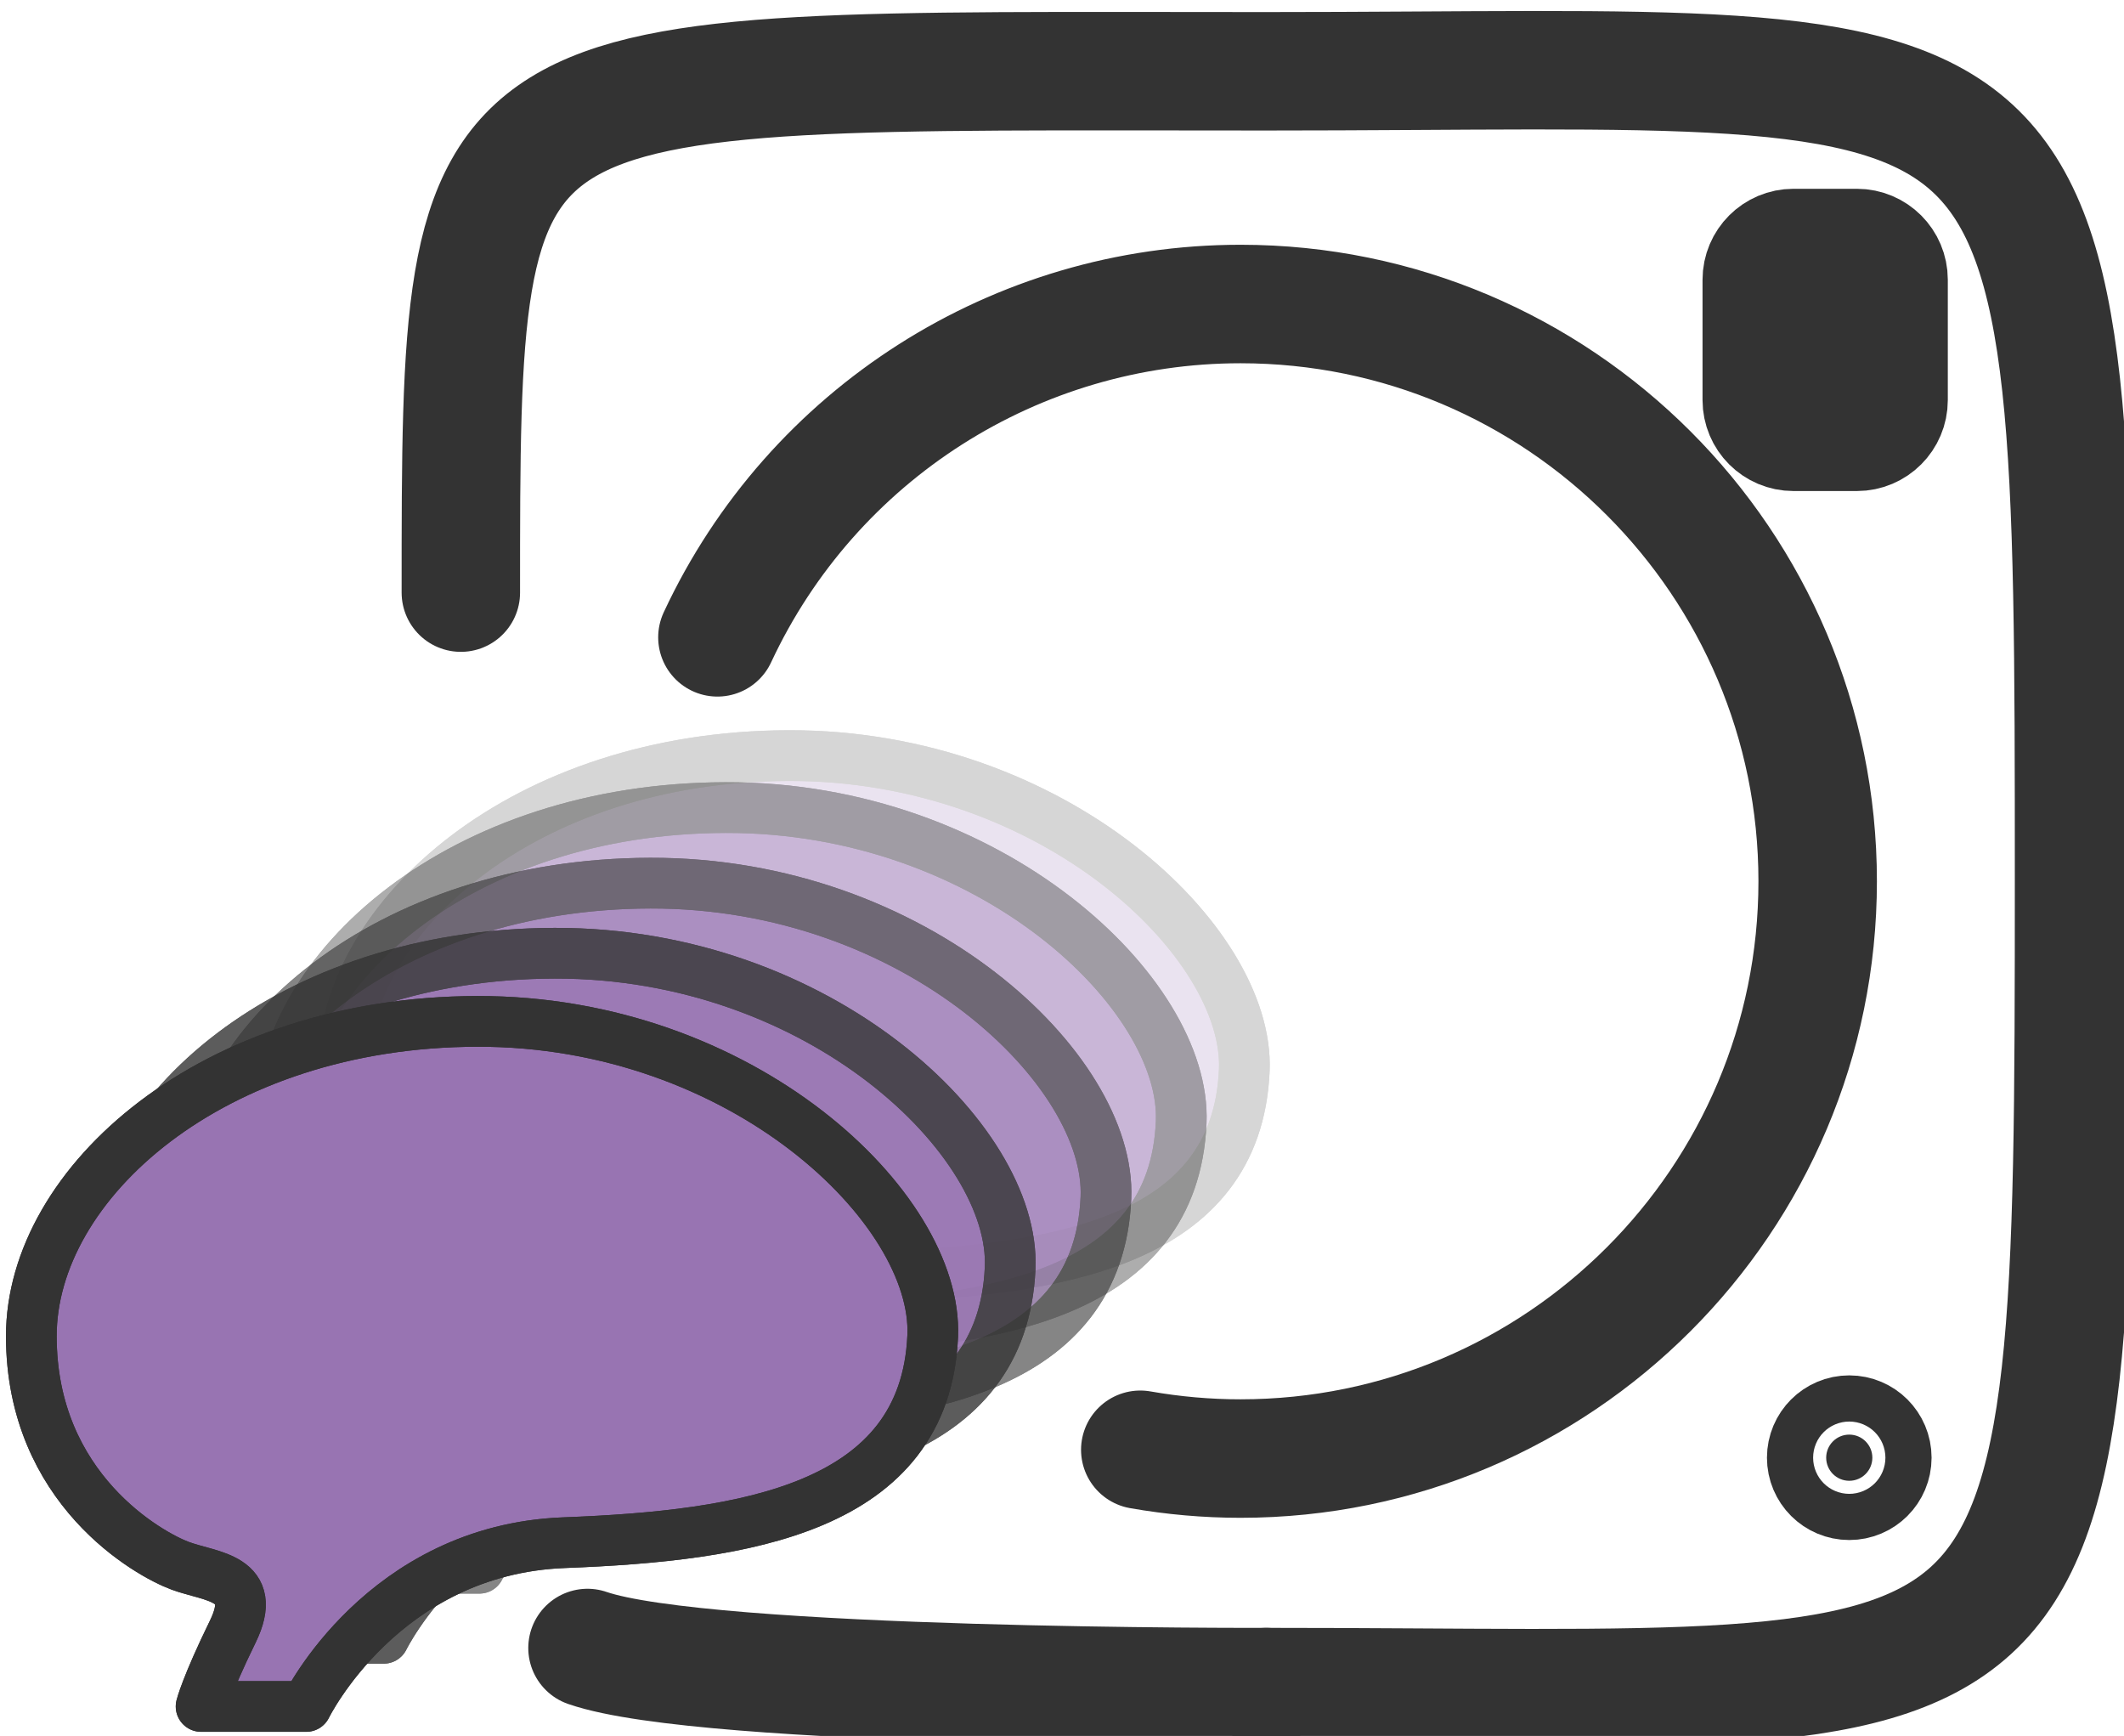 <?xml version="1.0" encoding="UTF-8" standalone="no"?>
<!DOCTYPE svg PUBLIC "-//W3C//DTD SVG 1.1//EN" "http://www.w3.org/Graphics/SVG/1.1/DTD/svg11.dtd">
<svg width="100%" height="100%" viewBox="0 0 629 514" version="1.1" xmlns="http://www.w3.org/2000/svg" xmlns:xlink="http://www.w3.org/1999/xlink" xml:space="preserve" xmlns:serif="http://www.serif.com/" style="fill-rule:evenodd;clip-rule:evenodd;stroke-linecap:round;stroke-linejoin:round;stroke-miterlimit:1.5;">
    <g id="Time-Series" serif:id="Time Series" transform="matrix(0.217,0,0,0.217,-877.697,-1589.27)">
        <g id="TP5" transform="matrix(0.529,0,0,0.529,3887.81,7115.58)">
            <g opacity="0.2">
                <g transform="matrix(-2.128,0,0,2.128,4298.61,-9888.88)">
                    <path d="M372.217,6129.53C365.354,5974.32 603.058,5747.21 924.358,5747.88C1245.66,5748.54 1465.07,5944.11 1464.95,6129.53C1464.82,6314.94 1321.8,6394.04 1284.32,6407.82C1246.84,6421.6 1188.45,6421.51 1220.8,6487.7C1253.14,6553.9 1259.14,6578.28 1259.14,6578.28L1131.69,6578.28C1131.69,6578.28 1038.73,6388.16 819.102,6379.76C599.477,6371.37 381.457,6338.48 372.217,6129.53Z" style="fill:rgb(152,116,178);stroke:rgb(51,51,51);stroke-width:61.47px;"/>
                </g>
                <g transform="matrix(-2.128,0,0,2.128,4298.61,-9888.88)">
                    <path d="M372.217,6129.53C365.354,5974.32 603.058,5747.21 924.358,5747.88C1245.66,5748.54 1465.07,5944.11 1464.95,6129.53C1464.82,6314.94 1321.8,6394.04 1284.32,6407.82C1246.84,6421.6 1188.45,6421.51 1220.8,6487.7C1253.14,6553.9 1259.14,6578.28 1259.14,6578.28L1131.69,6578.28C1131.69,6578.28 1038.73,6388.16 819.102,6379.76C599.477,6371.37 381.457,6338.48 372.217,6129.53Z" style="fill:none;stroke:rgb(51,51,51);stroke-width:61.47px;"/>
                </g>
            </g>
        </g>
        <g id="TP4" transform="matrix(0.529,0,0,0.529,3801.69,7186.51)">
            <g opacity="0.4">
                <g transform="matrix(-2.128,0,0,2.128,4298.61,-9888.88)">
                    <path d="M372.217,6129.53C365.354,5974.32 603.058,5747.21 924.358,5747.88C1245.66,5748.54 1465.07,5944.11 1464.95,6129.53C1464.82,6314.94 1321.8,6394.04 1284.32,6407.82C1246.84,6421.6 1188.45,6421.51 1220.8,6487.7C1253.14,6553.9 1259.14,6578.28 1259.14,6578.28L1131.69,6578.28C1131.69,6578.28 1038.73,6388.16 819.102,6379.76C599.477,6371.37 381.457,6338.48 372.217,6129.53Z" style="fill:rgb(152,116,178);stroke:rgb(51,51,51);stroke-width:61.47px;"/>
                </g>
                <g transform="matrix(-2.128,0,0,2.128,4298.61,-9888.88)">
                    <path d="M372.217,6129.53C365.354,5974.32 603.058,5747.21 924.358,5747.88C1245.66,5748.54 1465.07,5944.11 1464.95,6129.53C1464.82,6314.94 1321.8,6394.04 1284.32,6407.82C1246.84,6421.6 1188.45,6421.51 1220.8,6487.7C1253.14,6553.9 1259.14,6578.28 1259.14,6578.28L1131.69,6578.28C1131.69,6578.28 1038.73,6388.16 819.102,6379.76C599.477,6371.37 381.457,6338.48 372.217,6129.53Z" style="fill:none;stroke:rgb(51,51,51);stroke-width:61.47px;"/>
                </g>
            </g>
        </g>
        <g id="TP3" transform="matrix(0.529,0,0,0.529,3698.98,7289.62)">
            <g opacity="0.6">
                <g transform="matrix(-2.128,0,0,2.128,4298.61,-9888.88)">
                    <path d="M372.217,6129.53C365.354,5974.32 603.058,5747.21 924.358,5747.88C1245.66,5748.54 1465.07,5944.11 1464.95,6129.53C1464.82,6314.94 1321.8,6394.04 1284.32,6407.82C1246.84,6421.6 1188.45,6421.51 1220.8,6487.7C1253.14,6553.9 1259.14,6578.28 1259.14,6578.28L1131.69,6578.28C1131.69,6578.28 1038.73,6388.16 819.102,6379.76C599.477,6371.37 381.457,6338.48 372.217,6129.53Z" style="fill:rgb(152,116,178);stroke:rgb(51,51,51);stroke-width:61.47px;"/>
                </g>
                <g transform="matrix(-2.128,0,0,2.128,4298.61,-9888.88)">
                    <path d="M372.217,6129.53C365.354,5974.32 603.058,5747.21 924.358,5747.88C1245.66,5748.54 1465.07,5944.11 1464.95,6129.53C1464.82,6314.94 1321.8,6394.04 1284.32,6407.82C1246.84,6421.6 1188.45,6421.51 1220.8,6487.7C1253.14,6553.9 1259.14,6578.28 1259.14,6578.28L1131.69,6578.28C1131.69,6578.28 1038.73,6388.16 819.102,6379.76C599.477,6371.37 381.457,6338.48 372.217,6129.53Z" style="fill:none;stroke:rgb(51,51,51);stroke-width:61.47px;"/>
                </g>
            </g>
        </g>
        <g id="TP2" transform="matrix(0.529,0,0,0.529,3568.27,7385.24)">
            <g opacity="0.8">
                <g transform="matrix(-2.128,0,0,2.128,4298.61,-9888.88)">
                    <path d="M372.217,6129.53C365.354,5974.32 603.058,5747.21 924.358,5747.88C1245.66,5748.54 1465.07,5944.11 1464.95,6129.53C1464.82,6314.94 1321.8,6394.04 1284.32,6407.82C1246.84,6421.6 1188.45,6421.51 1220.8,6487.7C1253.14,6553.9 1259.14,6578.28 1259.14,6578.28L1131.69,6578.28C1131.69,6578.28 1038.73,6388.16 819.102,6379.76C599.477,6371.37 381.457,6338.48 372.217,6129.53Z" style="fill:rgb(152,116,178);stroke:rgb(51,51,51);stroke-width:61.47px;"/>
                </g>
                <g transform="matrix(-2.128,0,0,2.128,4298.61,-9888.88)">
                    <path d="M372.217,6129.53C365.354,5974.32 603.058,5747.21 924.358,5747.88C1245.66,5748.54 1465.07,5944.11 1464.95,6129.53C1464.82,6314.94 1321.8,6394.04 1284.32,6407.82C1246.84,6421.6 1188.45,6421.51 1220.8,6487.7C1253.14,6553.9 1259.14,6578.28 1259.14,6578.28L1131.69,6578.28C1131.69,6578.28 1038.73,6388.16 819.102,6379.76C599.477,6371.37 381.457,6338.48 372.217,6129.53Z" style="fill:none;stroke:rgb(51,51,51);stroke-width:61.47px;"/>
                </g>
            </g>
        </g>
        <g id="TP1" transform="matrix(0.529,0,0,0.529,3462.59,7478.24)">
            <g transform="matrix(-2.128,0,0,2.128,4298.61,-9888.88)">
                <path d="M372.217,6129.53C365.354,5974.32 603.058,5747.21 924.358,5747.88C1245.66,5748.54 1465.07,5944.11 1464.95,6129.53C1464.82,6314.94 1321.8,6394.04 1284.32,6407.82C1246.84,6421.6 1188.45,6421.51 1220.8,6487.7C1253.14,6553.9 1259.14,6578.28 1259.14,6578.28L1131.69,6578.28C1131.69,6578.28 1038.73,6388.16 819.102,6379.76C599.477,6371.37 381.457,6338.48 372.217,6129.53Z" style="fill:rgb(152,116,178);stroke:rgb(51,51,51);stroke-width:61.47px;"/>
            </g>
            <g transform="matrix(-2.128,0,0,2.128,4298.61,-9888.88)">
                <path d="M372.217,6129.53C365.354,5974.32 603.058,5747.21 924.358,5747.88C1245.66,5748.54 1465.07,5944.11 1464.95,6129.53C1464.82,6314.94 1321.8,6394.04 1284.32,6407.82C1246.84,6421.6 1188.45,6421.51 1220.8,6487.7C1253.14,6553.9 1259.14,6578.28 1259.14,6578.28L1131.69,6578.28C1131.69,6578.28 1038.73,6388.16 819.102,6379.76C599.477,6371.37 381.457,6338.48 372.217,6129.53Z" style="fill:none;stroke:rgb(51,51,51);stroke-width:61.47px;"/>
            </g>
        </g>
    </g>
    <g id="MRI" transform="matrix(0.217,0,0,0.217,-877.697,-1589.27)">
        <g transform="matrix(0.778,0,0,0.778,407.467,-244.963)">
            <path d="M6675.27,12271.2C6733.32,12281.4 6792.14,12286.6 6851.08,12286.6C7409.84,12286.6 7863.49,11832.9 7863.49,11274.1C7863.49,10715.4 7409.84,10261.7 6851.08,10261.7C6457.62,10261.7 6099.8,10489.7 5933.52,10846.3C6099.8,10489.7 6457.62,10261.7 6851.08,10261.7C7409.84,10261.7 7863.49,10715.4 7863.49,11274.1C7863.49,11832.9 7409.84,12286.6 6851.08,12286.6C6792.14,12286.6 6733.32,12281.4 6675.27,12271.2Z" style="fill:rgb(249,167,86);stroke:rgb(51,51,51);stroke-width:207.81px;"/>
        </g>
        <path d="M4673.59,8132.45C4673.59,7389.72 4673.1,7421.1 5772.76,7421.1C6872.42,7421.1 6875.12,7332.89 6875.12,8523.46C6875.12,9714.03 6867.93,9625.82 5772.76,9625.82" style="fill:none;stroke:rgb(51,51,51);stroke-width:161.62px;"/>
        <path d="M5772.76,9625.82C5772.76,9625.82 5008.55,9628.56 4846.43,9572.49" style="fill:none;stroke:rgb(51,51,51);stroke-width:161.62px;"/>
        <path d="M6622.05,7705.51C6622.05,7681.62 6602.66,7662.23 6578.77,7662.23L6492.22,7662.23C6468.33,7662.23 6448.94,7681.62 6448.94,7705.51L6448.94,7869.75C6448.94,7893.64 6468.33,7913.03 6492.22,7913.03L6578.77,7913.03C6602.66,7913.03 6622.05,7893.64 6622.05,7869.75L6622.05,7705.51Z" style="fill:rgb(51,51,51);stroke:rgb(51,51,51);stroke-width:161.62px;"/>
        <g transform="matrix(0.728,0,0,0.728,1842.04,2552.33)">
            <circle cx="6492.22" cy="9286.41" r="43.276" style="fill:rgb(51,51,51);stroke:rgb(51,51,51);stroke-width:222.07px;"/>
        </g>
    </g>
</svg>
